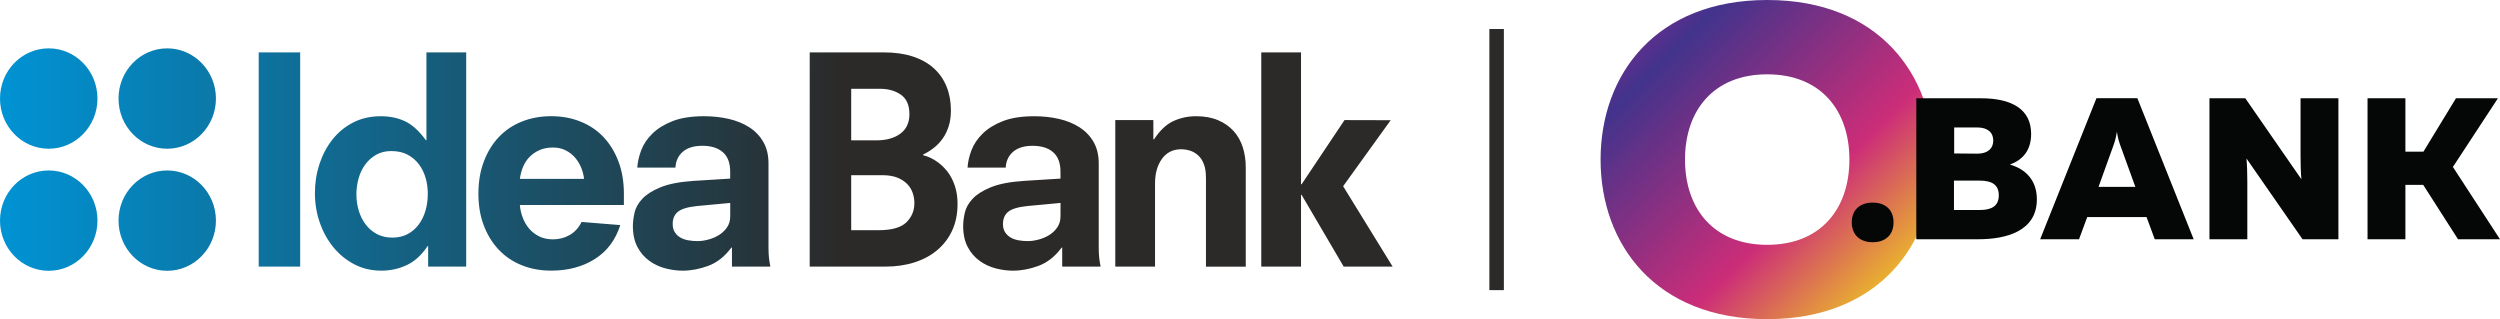 <svg width="517" height="66" viewBox="0 0 517 66" fill="none" xmlns="http://www.w3.org/2000/svg">
<path d="M365.458 0C388.429 0 399.915 15.37 399.915 33C399.915 50.63 388.429 66 365.458 66C342.486 66 331 50.63 331 33C331 15.37 342.486 0 365.458 0ZM365.458 15.37C354.339 15.37 348.459 22.874 348.459 33C348.459 43.126 354.339 50.63 365.458 50.63C376.576 50.63 382.457 43.126 382.457 33C382.457 22.874 376.576 15.37 365.458 15.37Z" fill="url(#paint0_linear)"/>
<path d="M387.266 50.098C384.979 50.098 382.947 48.852 382.947 45.969C382.947 43.136 384.979 41.891 387.266 41.891C389.593 41.891 391.584 43.136 391.584 45.969C391.584 48.852 389.593 50.098 387.266 50.098Z" fill="#040706"/>
<path d="M409.666 20.323C416.139 20.323 420.039 22.653 420.039 27.696C420.039 30.901 418.477 33.031 415.638 34.025C418.813 34.939 421.223 37.189 421.223 41.228C421.223 47.848 414.791 49.475 409.155 49.475H396.291V20.323H409.666ZM409.41 37.35H404.081V43.428H409.41C411.779 43.428 413.351 42.674 413.351 40.384C413.351 38.104 411.779 37.35 409.41 37.35ZM408.951 26.36H404.122V31.735L408.951 31.775C411.023 31.775 412.208 30.73 412.208 29.062C412.208 27.395 411.023 26.36 408.951 26.36Z" fill="#040706"/>
<path d="M421.907 49.475L433.546 20.312H442.01L453.649 49.475H445.604L443.909 44.894H431.637L429.942 49.475H421.907ZM433.975 38.646H441.591L438.539 30.228C438.283 29.524 438.028 28.811 437.773 27.274C437.518 28.811 437.262 29.524 437.007 30.228L433.975 38.646Z" fill="#040706"/>
<path d="M456.916 49.475V20.323H464.328L475.926 37.069C475.804 35.693 475.753 33.864 475.753 32.237V20.323H483.584V49.485H476.171L464.573 32.779C464.696 34.156 464.747 35.984 464.747 37.571V49.485H456.916V49.475Z" fill="#040706"/>
<path d="M489.607 49.475V20.323H497.438V31.363H501.165L507.893 20.323H516.571L507.26 34.527L517 49.485H508.322L501.124 38.234H497.438V49.485H489.607V49.475Z" fill="#040706"/>
<path fill-rule="evenodd" clip-rule="evenodd" d="M20.155 20.379C20.155 26.105 15.636 30.758 10.076 30.758C4.513 30.758 0 26.11 0 20.379C0 14.641 4.513 10 10.076 10C15.636 10 20.155 14.639 20.155 20.379ZM44.654 20.379C44.654 14.641 40.141 10 34.58 10C29.02 10 24.51 14.641 24.51 20.379C24.51 26.105 29.02 30.758 34.58 30.758C40.143 30.756 44.654 26.108 44.654 20.379ZM20.155 45.621C20.155 39.89 15.636 35.249 10.076 35.249C4.513 35.249 0 39.89 0 45.621C0 51.352 4.513 56 10.076 56C15.636 56 20.155 51.354 20.155 45.621ZM44.654 45.621C44.654 39.89 40.141 35.249 34.58 35.249C29.02 35.249 24.51 39.89 24.51 45.621C24.51 51.352 29.02 56 34.58 56C40.143 56 44.654 51.354 44.654 45.621ZM182.739 10.831H167.448L167.443 55.135H183.074C185.293 55.135 187.313 54.839 189.144 54.252C190.97 53.66 192.551 52.808 193.869 51.685C195.182 50.565 196.21 49.209 196.933 47.617C197.658 46.029 198.023 44.209 198.023 42.168C198.023 40.796 197.832 39.54 197.453 38.401C197.068 37.254 196.543 36.266 195.88 35.418C195.212 34.579 194.448 33.87 193.586 33.301C192.729 32.726 191.828 32.327 190.875 32.087V31.974C191.632 31.617 192.366 31.164 193.071 30.614C193.775 30.07 194.398 29.421 194.931 28.677C195.467 27.925 195.884 27.073 196.188 26.11C196.495 25.149 196.65 24.061 196.65 22.84C196.65 21.039 196.352 19.399 195.757 17.927C195.166 16.452 194.29 15.188 193.123 14.126C191.96 13.069 190.51 12.254 188.777 11.686C187.042 11.118 185.026 10.831 182.739 10.831ZM186.205 27.634C184.967 28.559 183.309 29.022 181.248 29.022H176.028V18.363H181.991C183.706 18.363 185.151 18.772 186.319 19.594C187.486 20.421 188.068 21.753 188.068 23.601C188.068 25.367 187.447 26.709 186.205 27.634ZM187.429 45.985C186.323 47.065 184.413 47.603 181.704 47.603L176.028 47.608V36.226H182.392C183.653 36.226 184.7 36.388 185.546 36.724C186.378 37.057 187.069 37.501 187.607 38.051C188.136 38.598 188.521 39.215 188.749 39.908C188.978 40.599 189.094 41.294 189.094 42.006C189.094 43.577 188.537 44.904 187.429 45.985ZM219.664 51.172L219.541 51.215C218.169 53.057 216.577 54.309 214.764 54.98C212.956 55.645 211.191 55.976 209.481 55.976C208.336 55.976 207.153 55.821 205.928 55.509C204.708 55.189 203.598 54.675 202.586 53.942C201.58 53.214 200.75 52.265 200.125 51.084C199.5 49.9 199.183 48.453 199.183 46.72C199.183 45.895 199.3 44.984 199.525 43.981C199.753 42.976 200.287 42.025 201.128 41.12C201.961 40.214 203.222 39.418 204.9 38.729C206.574 38.044 208.845 37.604 211.702 37.409L219.309 36.935V35.519C219.309 33.708 218.803 32.362 217.788 31.479C216.787 30.591 215.362 30.154 213.528 30.154C211.811 30.154 210.48 30.561 209.527 31.371C208.573 32.184 208.056 33.278 207.976 34.666H200.089C200.159 33.485 200.44 32.27 200.912 31.035C201.393 29.799 202.164 28.651 203.235 27.61C204.298 26.572 205.691 25.713 207.406 25.043C209.121 24.381 211.28 24.038 213.868 24.038C215.704 24.038 217.423 24.228 219.021 24.597C220.629 24.971 222.036 25.551 223.265 26.333C224.48 27.124 225.447 28.13 226.156 29.367C226.865 30.598 227.219 32.083 227.219 33.813V51.356C227.219 52.145 227.258 52.834 227.328 53.425C227.404 54.02 227.495 54.588 227.609 55.14H219.664V51.172ZM212.448 42.609L219.318 41.966L219.311 44.735C219.311 45.642 219.074 46.414 218.62 47.06C218.166 47.706 217.594 48.239 216.905 48.655C216.219 49.066 215.48 49.369 214.696 49.566C213.921 49.764 213.205 49.86 212.557 49.86C211.866 49.86 211.216 49.801 210.585 49.686C209.953 49.566 209.41 49.369 208.954 49.094C208.496 48.817 208.126 48.456 207.841 48.002C207.554 47.551 207.413 46.992 207.413 46.325C207.413 45.224 207.775 44.376 208.505 43.791C209.228 43.199 210.541 42.807 212.448 42.609ZM249.387 36.708C249.387 35.604 249.245 34.681 248.958 33.934C248.673 33.194 248.283 32.59 247.786 32.139C247.291 31.689 246.735 31.36 246.126 31.162C245.517 30.967 244.883 30.869 244.24 30.869C242.566 30.869 241.248 31.529 240.295 32.846C239.342 34.164 238.861 35.855 238.861 37.938V55.134H230.641V24.835H238.514V28.809H238.654C239.873 26.965 241.205 25.704 242.658 25.039C244.101 24.377 245.663 24.034 247.341 24.034C249.095 24.034 250.62 24.311 251.911 24.865C253.199 25.408 254.278 26.171 255.14 27.132C255.992 28.093 256.619 29.213 257.023 30.491C257.42 31.766 257.623 33.131 257.623 34.584V55.141H249.393V36.71H249.387V36.708ZM269.051 40.289L269.172 40.298L277.873 55.135H288L277.759 38.509L287.594 24.858L278.045 24.834L269.172 38.109L269.051 38.112V10.831H260.831V55.135H269.051V40.289ZM62.077 10.831H53.498V55.135H62.077V10.831ZM88.409 50.903L88.539 50.879L88.541 55.135H96.41V10.831H88.185V28.994H88.074C86.699 27.11 85.28 25.811 83.807 25.102C82.337 24.395 80.649 24.038 78.743 24.038C76.604 24.038 74.698 24.475 73.024 25.337C71.346 26.199 69.921 27.369 68.762 28.843C67.595 30.314 66.699 32.003 66.067 33.91C65.44 35.81 65.125 37.825 65.125 39.948C65.125 42.062 65.456 44.094 66.124 46.015C66.792 47.941 67.725 49.642 68.931 51.112C70.128 52.587 71.572 53.766 73.248 54.647C74.928 55.53 76.796 55.971 78.857 55.971C80.763 55.971 82.537 55.579 84.179 54.792C85.814 54.005 87.225 52.714 88.409 50.903ZM88.007 36.77C88.318 37.827 88.468 38.929 88.468 40.063C88.468 41.325 88.304 42.499 87.985 43.598C87.654 44.697 87.177 45.658 86.553 46.483C85.923 47.309 85.157 47.958 84.266 48.425C83.367 48.897 82.327 49.134 81.149 49.134C79.924 49.134 78.857 48.89 77.94 48.399C77.024 47.908 76.251 47.255 75.626 46.428C74.994 45.606 74.522 44.655 74.192 43.575C73.87 42.494 73.706 41.367 73.706 40.188C73.706 39.058 73.861 37.945 74.164 36.864C74.468 35.784 74.93 34.833 75.537 34.008C76.15 33.182 76.9 32.517 77.794 32.003C78.693 31.491 79.733 31.239 80.916 31.239C82.213 31.239 83.326 31.483 84.261 31.974C85.196 32.463 85.98 33.121 86.607 33.945C87.234 34.769 87.702 35.711 88.007 36.77ZM108.11 45.036C107.788 44.19 107.583 43.312 107.508 42.4L129.02 42.396V40.045C129.02 37.614 128.65 35.406 127.907 33.416C127.159 31.439 126.131 29.755 124.817 28.355C123.504 26.965 121.919 25.893 120.072 25.154C118.216 24.402 116.191 24.029 113.977 24.029C111.763 24.029 109.734 24.409 107.884 25.154C106.033 25.898 104.453 26.969 103.135 28.364C101.819 29.762 100.79 31.441 100.047 33.431C99.304 35.408 98.934 37.623 98.934 40.056C98.934 42.492 99.304 44.681 100.047 46.628C100.79 48.573 101.819 50.243 103.135 51.633C104.453 53.031 106.033 54.099 107.884 54.846C109.734 55.596 111.763 55.967 113.977 55.967C117.445 55.967 120.453 55.175 122.984 53.583C125.524 51.99 127.284 49.646 128.276 46.546L120.268 45.898C119.694 47.079 118.884 47.974 117.837 48.585C116.786 49.191 115.632 49.496 114.378 49.496C113.266 49.496 112.306 49.292 111.48 48.876C110.666 48.462 109.98 47.925 109.426 47.281C108.874 46.628 108.436 45.877 108.11 45.036ZM120.213 34.718C120.514 35.483 120.706 36.244 120.779 36.987H107.508C107.624 36.127 107.841 35.295 108.167 34.511C108.491 33.727 108.935 33.041 109.512 32.451C110.085 31.864 110.769 31.397 111.569 31.042C112.369 30.687 113.304 30.509 114.376 30.509C115.361 30.509 116.239 30.708 117.001 31.101C117.767 31.488 118.412 31.995 118.948 32.627C119.484 33.257 119.903 33.954 120.213 34.718ZM151.241 51.215L151.366 51.171L151.371 55.135H159.313C159.201 54.583 159.105 54.015 159.032 53.421C158.961 52.829 158.925 52.141 158.925 51.352V33.809C158.925 32.078 158.569 30.593 157.86 29.363C157.151 28.125 156.189 27.119 154.964 26.328C153.742 25.546 152.333 24.966 150.725 24.592C149.124 24.224 147.41 24.033 145.576 24.033C142.982 24.033 140.829 24.376 139.114 25.039C137.395 25.708 136.006 26.568 134.937 27.606C133.865 28.646 133.097 29.795 132.62 31.03C132.144 32.266 131.865 33.48 131.79 34.661H139.68C139.76 33.273 140.273 32.179 141.226 31.366C142.179 30.556 143.513 30.149 145.23 30.149C147.061 30.149 148.481 30.589 149.489 31.479C150.499 32.362 151.003 33.708 151.003 35.519V36.935L143.401 37.409C140.542 37.604 138.273 38.044 136.601 38.729C134.919 39.417 133.662 40.214 132.821 41.12C131.982 42.025 131.45 42.976 131.222 43.981C130.997 44.984 130.88 45.895 130.88 46.72C130.88 48.453 131.197 49.9 131.822 51.084C132.451 52.265 133.272 53.214 134.282 53.942C135.295 54.675 136.408 55.189 137.628 55.509C138.847 55.821 140.033 55.976 141.173 55.976C142.893 55.976 144.651 55.645 146.461 54.98C148.272 54.309 149.863 53.057 151.241 51.215ZM144.147 42.609L151.01 41.966L151.008 44.735C151.008 45.642 150.778 46.414 150.319 47.06C149.863 47.706 149.293 48.239 148.6 48.655C147.916 49.066 147.179 49.369 146.402 49.566C145.622 49.764 144.906 49.86 144.256 49.86C143.574 49.86 142.915 49.801 142.286 49.686C141.652 49.566 141.107 49.369 140.653 49.094C140.195 48.817 139.823 48.456 139.538 48.002C139.251 47.551 139.11 46.992 139.11 46.325C139.11 45.224 139.472 44.376 140.197 43.791C140.92 43.199 142.24 42.807 144.147 42.609Z" fill="url(#paint1_linear)"/>
<rect x="308" y="6" width="3" height="54" fill="#2B2A29"/>
<defs>
<linearGradient id="paint0_linear" x1="340.78" y1="8.719" x2="389.337" y2="58.069" gradientUnits="userSpaceOnUse">
<stop stop-color="#5A308D"/>
<stop offset="0.071" stop-color="#42338C"/>
<stop offset="0.664" stop-color="#CC2D78"/>
<stop offset="1" stop-color="#E9AF30"/>
</linearGradient>
<linearGradient id="paint1_linear" x1="0" y1="33" x2="288" y2="33" gradientUnits="userSpaceOnUse">
<stop stop-color="#0093D4"/>
<stop offset="0.604" stop-color="#2B2A29"/>
</linearGradient>
</defs>
</svg>
